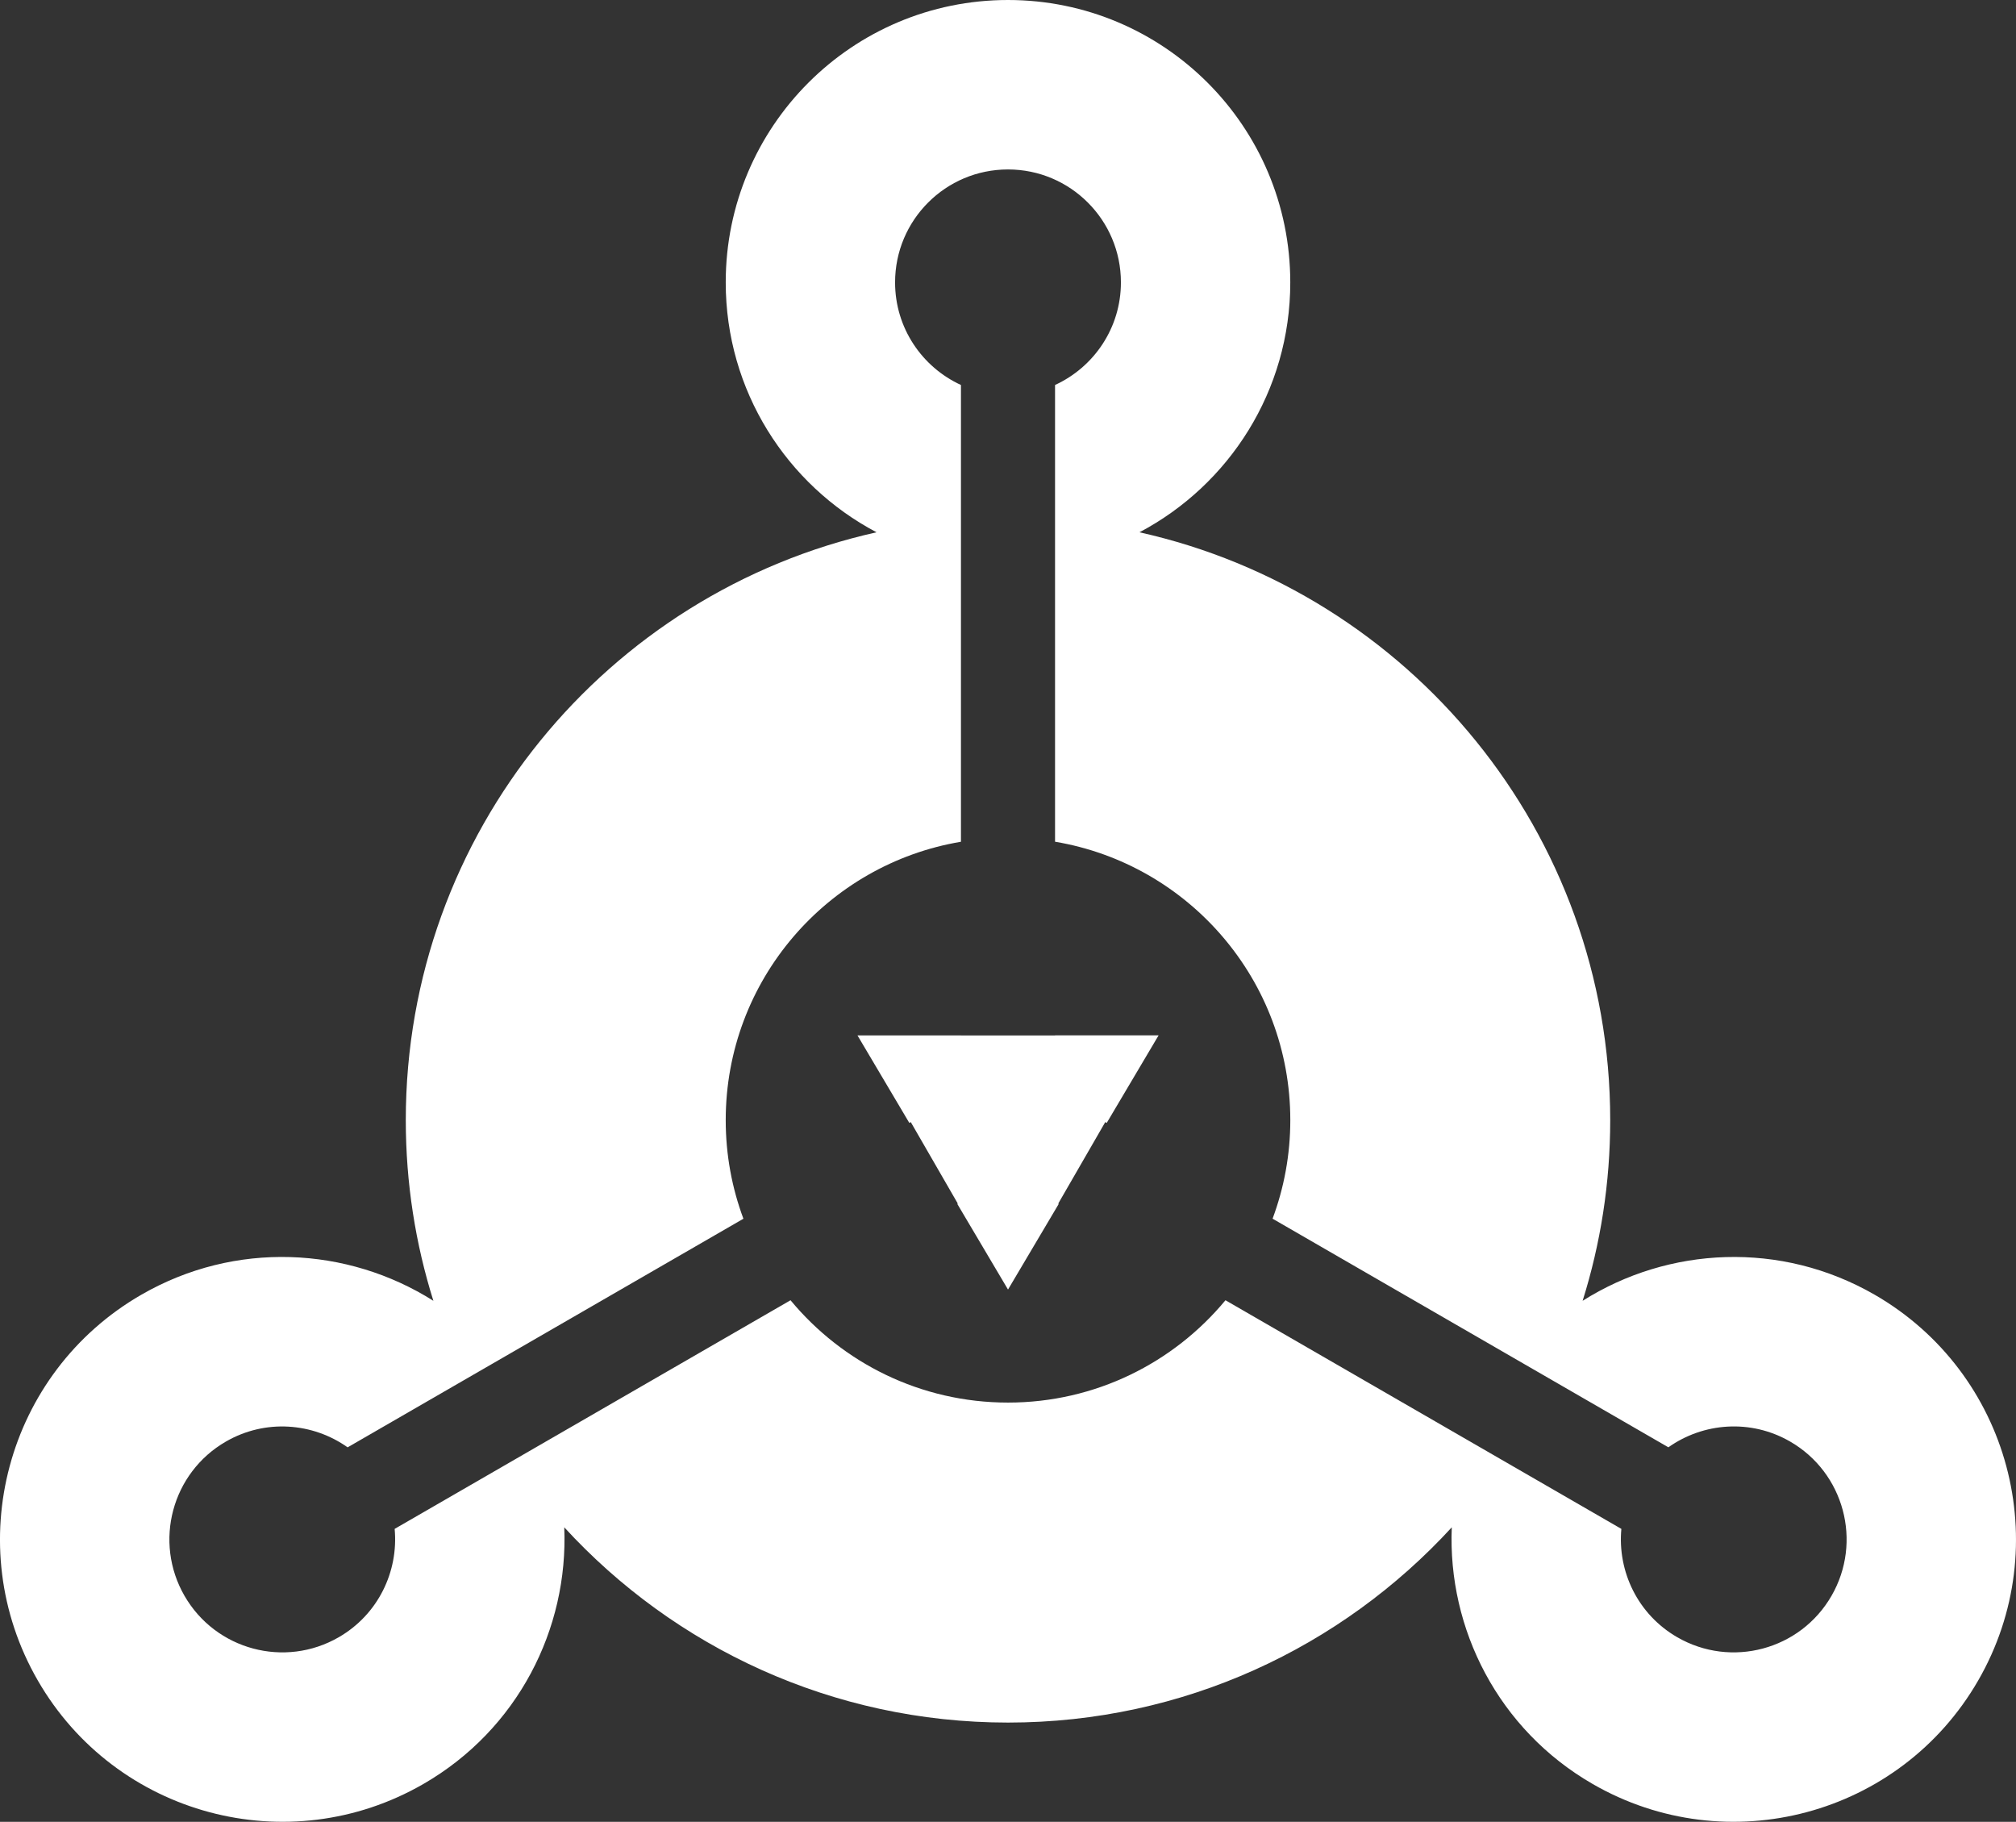 <?xml version="1.0" encoding="iso-8859-1"?>
<!-- Generator: Adobe Illustrator 16.0.0, SVG Export Plug-In . SVG Version: 6.00 Build 0)  -->
<!DOCTYPE svg PUBLIC "-//W3C//DTD SVG 1.1//EN" "http://www.w3.org/Graphics/SVG/1.1/DTD/svg11.dtd">
<svg version="1.1" id="Layer_1" xmlns="http://www.w3.org/2000/svg" xmlns:xlink="http://www.w3.org/1999/xlink" x="0px" y="0px"
	 width="67.209px" height="60.724px" viewBox="0 0 67.209 60.724" style="enable-background:new 0 0 67.209 60.724;"
	 xml:space="preserve">
<rect x="0" y="0" width="67.209" height="60.724" fill="#333333" stroke="none"/>
<path style="fill-rule:evenodd;clip-rule:evenodd;fill:#FFFFFF;" d="M65.947,56.016c-2.599,4.502-8.354,6.044-12.855,3.445
	c-3.141-1.813-4.834-5.164-4.693-8.553c-3.67,4-8.938,6.508-14.794,6.508s-11.124-2.509-14.794-6.508
	c0.142,3.389-1.552,6.74-4.693,8.553C9.617,62.06,3.861,60.518,1.262,56.016S0.206,45.757,4.707,43.158
	c3.135-1.811,6.879-1.609,9.741,0.2c-0.597-1.901-0.92-3.923-0.92-6.021c0-9.584,6.715-17.594,15.694-19.595
	c-2.989-1.577-5.028-4.714-5.028-8.329C24.194,4.214,28.407,0,33.604,0c5.198,0,9.411,4.214,9.411,9.413
	c0,3.615-2.039,6.752-5.028,8.329c8.979,2.001,15.694,10.011,15.694,19.595c0,2.098-0.323,4.121-0.92,6.021
	c2.862-1.809,6.605-2.01,9.741-0.2C67.003,45.757,68.545,51.514,65.947,56.016z M59.679,48.049
	c-1.315-0.759-2.896-0.632-4.059,0.192l-13.195-7.62c0.381-1.023,0.591-2.129,0.591-3.285c0-4.664-3.392-8.533-7.843-9.28V12.832
	c1.295-0.595,2.196-1.9,2.196-3.419c0-2.079-1.686-3.765-3.765-3.765S29.84,7.333,29.84,9.413c0,1.519,0.901,2.824,2.196,3.419
	v15.225c-4.451,0.747-7.842,4.616-7.842,9.28c0,1.156,0.209,2.262,0.59,3.285l-13.195,7.62c-1.163-0.824-2.744-0.952-4.059-0.192
	c-1.801,1.04-2.417,3.342-1.378,5.143s3.342,2.418,5.142,1.378c1.315-0.759,1.995-2.192,1.863-3.611l13.198-7.621
	c1.726,2.083,4.333,3.411,7.25,3.411s5.523-1.328,7.25-3.411l13.198,7.621c-0.132,1.419,0.548,2.852,1.863,3.611
	c1.8,1.04,4.103,0.423,5.142-1.378S61.479,49.088,59.679,48.049z M36.847,37.401l-1.568,2.717l0.017,0.01l-1.691,2.855l-1.691-2.855
	l0.017-0.01l-1.568-2.717l-0.048,0.028l-1.729-2.918h3.451v0.002h3.137V34.51h3.451l-1.729,2.918L36.847,37.401z"/>
</svg>

